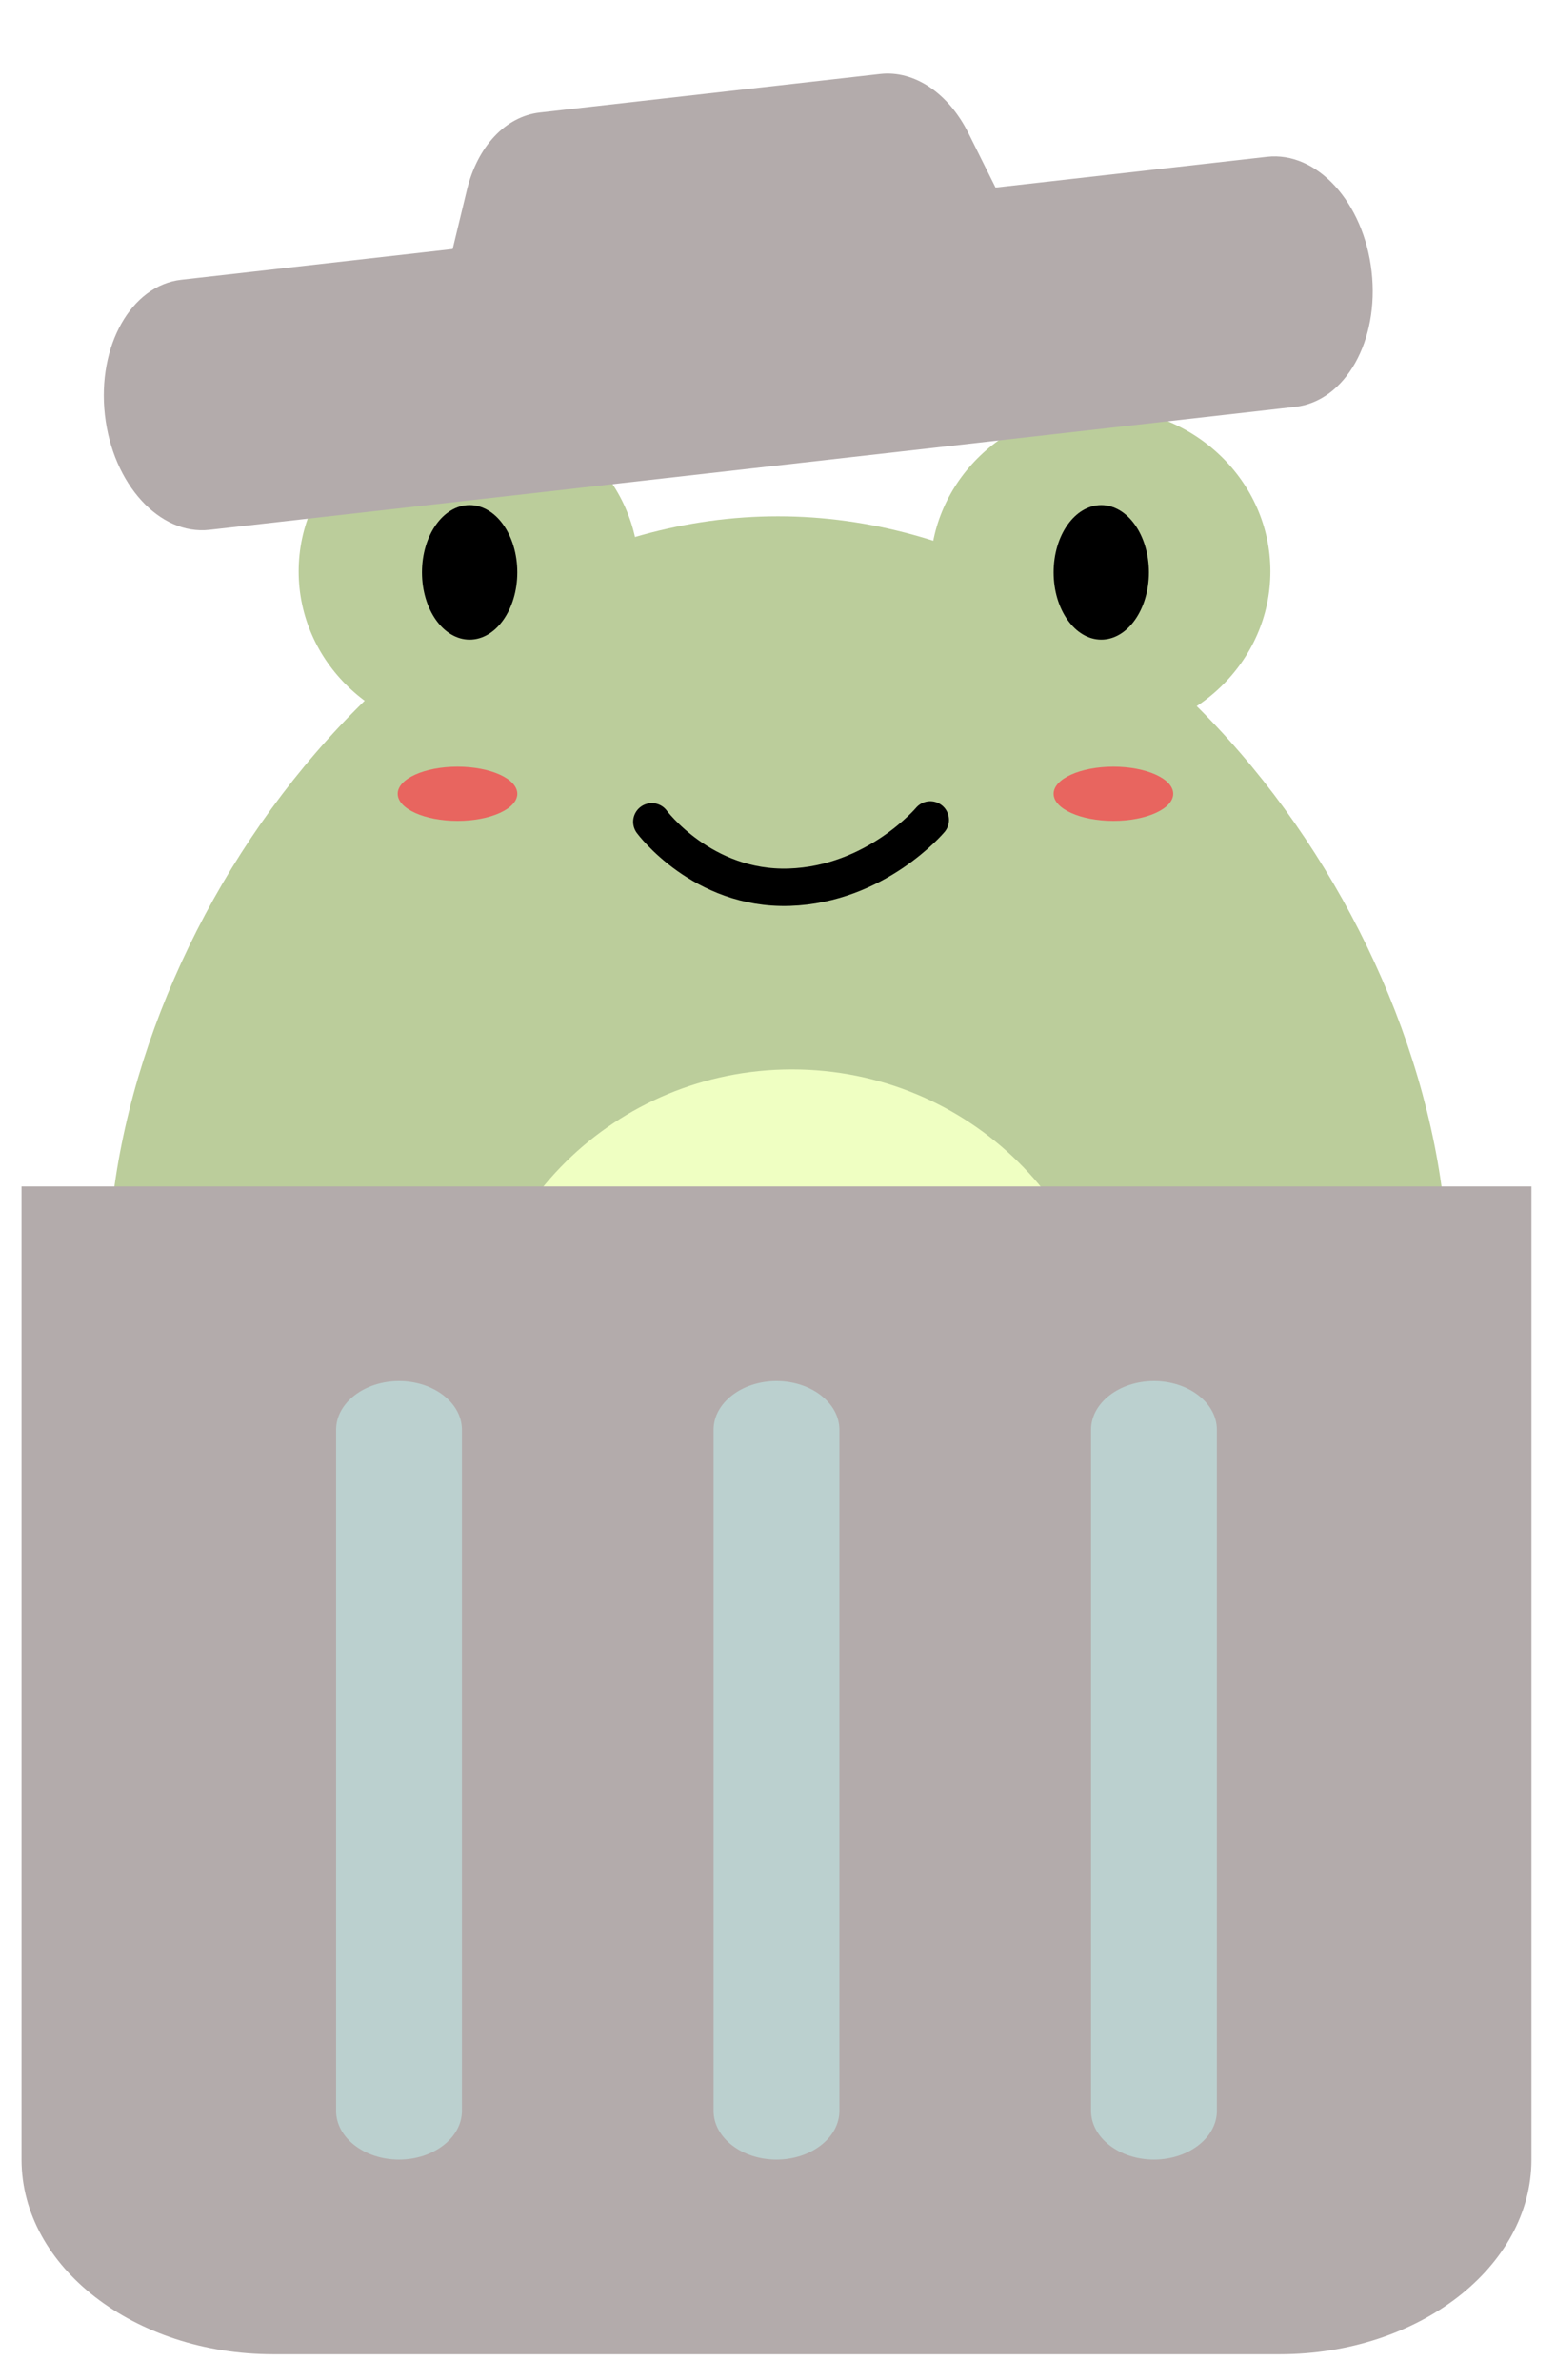 <svg width="289" height="442" viewBox="0 0 289 442" fill="none" xmlns="http://www.w3.org/2000/svg">
<g filter="url(#filter0_d_3_1516)">
<path d="M268.921 232.984C268.921 297.216 213.213 317.148 144.494 317.148C75.775 317.148 20.067 297.216 20.067 232.984C20.067 168.753 75.775 91.895 144.494 91.895C213.213 91.895 268.921 168.753 268.921 232.984Z" fill="#BBCD9B"/>
<ellipse cx="87.054" cy="102.134" rx="31.584" ry="30.369" fill="#BBCD9B"/>
<ellipse cx="204.365" cy="102.134" rx="31.584" ry="30.369" fill="#BBCD9B"/>
<ellipse cx="87.226" cy="102.307" rx="8.85" ry="12.495" fill="black"/>
<ellipse cx="204.539" cy="102.307" rx="8.85" ry="12.495" fill="black"/>
<path d="M121.065 148.642C121.065 148.642 130.438 161.31 146.577 160.79C162.716 160.269 172.78 148.295 172.78 148.295" stroke="black" stroke-width="6.942" stroke-linecap="round"/>
<path d="M206.447 253.13C206.447 285.439 179.875 287.646 147.097 287.646C114.319 287.646 87.747 285.439 87.747 253.13C87.747 220.821 114.319 194.629 147.097 194.629C179.875 194.629 206.447 220.821 206.447 253.13Z" fill="#EFFFC2"/>
<ellipse cx="84.971" cy="143.436" rx="11.106" ry="5.033" fill="#E8655F"/>
<ellipse cx="206.795" cy="143.436" rx="11.106" ry="5.033" fill="#E8655F"/>
<rect x="26.64" y="229.511" width="238.81" height="182.577" fill="#BBD0CF"/>
<path d="M4 216.365H284.438V397.116C284.438 417.055 263.478 433.266 237.698 433.266H50.74C24.96 433.266 4 417.055 4 397.116V216.365ZM74.109 252.515C67.683 252.515 62.425 256.582 62.425 261.553V388.079C62.425 393.049 67.683 397.116 74.109 397.116C80.536 397.116 85.794 393.049 85.794 388.079V261.553C85.794 256.582 80.536 252.515 74.109 252.515ZM144.219 252.515C137.792 252.515 132.534 256.582 132.534 261.553V388.079C132.534 393.049 137.792 397.116 144.219 397.116C150.646 397.116 155.904 393.049 155.904 388.079V261.553C155.904 256.582 150.646 252.515 144.219 252.515ZM214.328 252.515C207.902 252.515 202.643 256.582 202.643 261.553V388.079C202.643 393.049 207.902 397.116 214.328 397.116C220.755 397.116 226.013 393.049 226.013 388.079V261.553C226.013 256.582 220.755 252.515 214.328 252.515Z" fill="#B3ABAB"/>
<path d="M100.244 16.902C93.889 17.622 88.619 23.216 86.679 31.447L84.073 42.252L33.659 47.962C24.364 49.014 18.03 60.242 19.484 73.086C20.939 85.931 29.624 95.457 38.919 94.405L240.575 71.567C249.871 70.514 256.205 59.287 254.75 46.443C253.296 33.598 244.611 24.072 235.316 25.125L184.902 30.834L179.945 20.885C176.214 13.296 169.826 9.022 163.472 9.742L100.244 16.902Z" fill="#B3ABAB"/>
</g>
<defs>
<filter id="filter0_d_3_1516" x="0" y="9.663" width="288.438" height="431.603" filterUnits="userSpaceOnUse" color-interpolation-filters="sRGB">
<feFlood flood-opacity="0" result="BackgroundImageFix"/>
<feColorMatrix in="SourceAlpha" type="matrix" values="0 0 0 0 0 0 0 0 0 0 0 0 0 0 0 0 0 0 127 0" result="hardAlpha"/>
<feOffset dy="4"/>
<feGaussianBlur stdDeviation="2"/>
<feComposite in2="hardAlpha" operator="out"/>
<feColorMatrix type="matrix" values="0 0 0 0 0 0 0 0 0 0 0 0 0 0 0 0 0 0 0.25 0"/>
<feBlend mode="normal" in2="BackgroundImageFix" result="effect1_dropShadow_3_1516"/>
<feBlend mode="normal" in="SourceGraphic" in2="effect1_dropShadow_3_1516" result="shape"/>
</filter>
</defs>
</svg>
